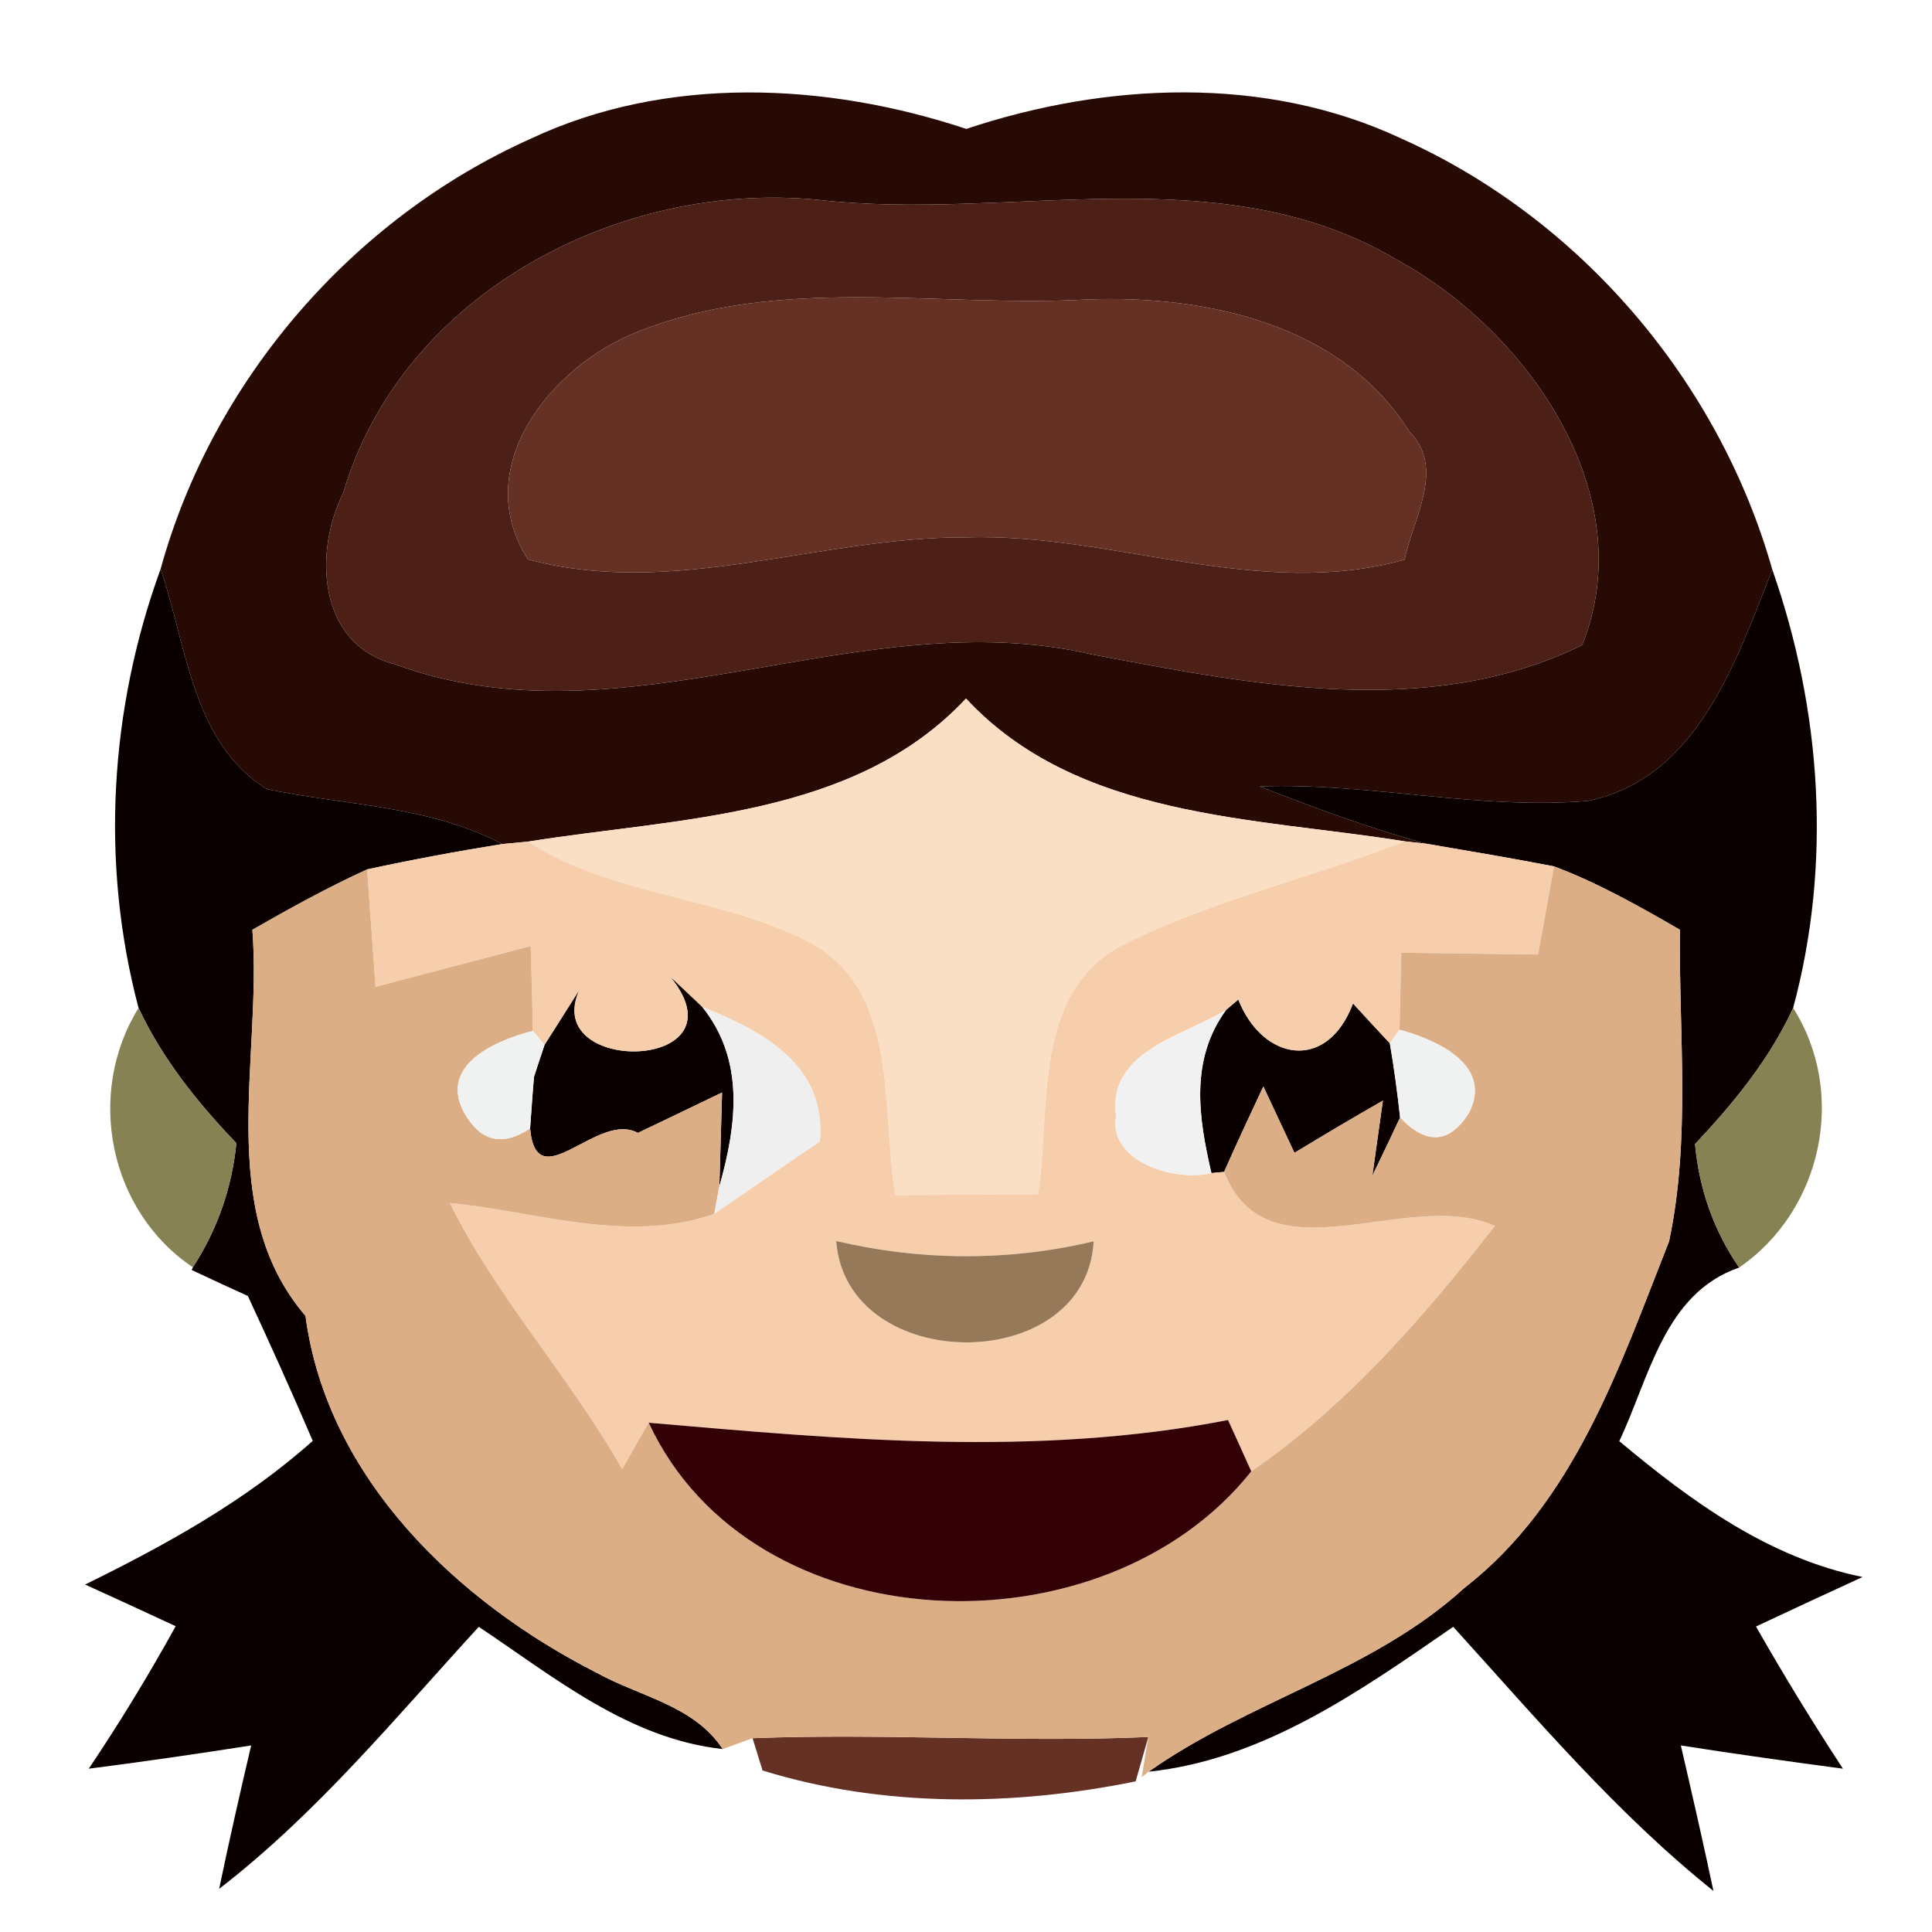 <?xml version="1.0" encoding="UTF-8" ?>
<!DOCTYPE svg PUBLIC "-//W3C//DTD SVG 1.1//EN" "http://www.w3.org/Graphics/SVG/1.1/DTD/svg11.dtd">
<svg width="64pt" height="64pt" viewBox="0 0 64 64" version="1.1" xmlns="http://www.w3.org/2000/svg">
<g id="#280a05ff">
<path fill="#280a05" opacity="1.00" d=" M 17.57 4.60 C 22.07 2.48 27.37 2.73 32.01 4.27 C 36.63 2.73 41.91 2.48 46.40 4.58 C 52.34 7.23 56.94 12.62 58.71 18.87 C 57.51 21.89 56.25 25.77 52.61 26.53 C 48.98 26.84 45.37 25.92 41.73 26.05 C 43.54 26.76 45.37 27.44 47.25 27.95 L 46.53 27.87 C 41.54 27.07 35.70 27.12 32.00 23.14 C 28.30 27.10 22.47 27.08 17.49 27.88 C 17.28 27.90 16.85 27.94 16.64 27.96 C 14.21 26.68 11.46 26.69 8.84 26.14 C 6.36 24.61 6.18 21.35 5.32 18.85 C 7.04 12.61 11.66 7.25 17.57 4.60 M 11.37 16.33 C 10.38 18.31 10.54 21.35 13.07 22.00 C 20.69 24.81 28.47 19.88 36.18 21.68 C 41.49 22.68 47.32 23.86 52.41 21.37 C 54.41 16.40 50.61 10.98 46.30 8.62 C 40.44 5.13 33.48 7.35 27.10 6.62 C 20.51 5.97 13.31 9.74 11.37 16.33 Z" />
</g>
<g id="#4c2016ff">
<path fill="#4c2016" opacity="1.00" d=" M 11.37 16.33 C 13.31 9.74 20.51 5.97 27.10 6.62 C 33.48 7.35 40.44 5.13 46.30 8.62 C 50.61 10.98 54.41 16.40 52.41 21.37 C 47.32 23.86 41.49 22.68 36.18 21.68 C 28.47 19.88 20.69 24.81 13.07 22.00 C 10.54 21.35 10.38 18.31 11.37 16.33 M 21.05 11.02 C 18.21 12.17 15.55 15.51 17.49 18.53 C 22.33 19.83 27.14 17.78 32.00 17.80 C 36.87 17.65 41.69 19.89 46.53 18.54 C 46.80 17.18 47.90 15.51 46.68 14.29 C 44.45 10.73 39.94 9.77 36.01 9.92 C 31.03 10.20 25.81 9.08 21.05 11.02 Z" />
</g>
<g id="#653124ff">
<path fill="#653124" opacity="1.00" d=" M 21.05 11.02 C 25.81 9.08 31.03 10.20 36.01 9.92 C 39.94 9.77 44.45 10.73 46.68 14.29 C 47.90 15.51 46.80 17.18 46.53 18.54 C 41.69 19.89 36.87 17.65 32.00 17.80 C 27.14 17.78 22.33 19.83 17.49 18.53 C 15.55 15.51 18.21 12.17 21.05 11.02 Z" />
<path fill="#653124" opacity="1.00" d=" M 24.93 57.58 C 29.30 57.41 33.67 57.73 38.04 57.54 L 37.62 59.01 C 33.56 59.84 29.24 59.88 25.26 58.65 L 24.93 57.58 Z" />
</g>
<g id="#0b0000ff">
<path fill="#0b0000" opacity="1.00" d=" M 4.59 33.39 C 3.32 28.60 3.63 23.49 5.32 18.85 C 6.18 21.35 6.36 24.61 8.84 26.14 C 11.46 26.69 14.21 26.68 16.64 27.96 C 15.14 28.20 13.64 28.48 12.16 28.80 C 10.85 29.40 9.60 30.09 8.36 30.80 C 8.69 35.03 7.10 40.07 10.12 43.59 C 10.83 48.96 15.14 53.06 19.76 55.41 C 21.18 56.20 22.99 56.49 23.94 57.94 C 20.83 57.60 18.36 55.56 15.86 53.89 C 13.11 56.89 10.50 60.07 7.26 62.57 C 7.59 60.98 7.95 59.40 8.32 57.82 C 6.53 58.10 4.74 58.36 2.94 58.59 C 3.97 57.06 4.93 55.48 5.82 53.87 C 5.07 53.52 3.57 52.83 2.82 52.49 C 5.50 51.17 8.12 49.73 10.36 47.73 C 9.67 46.12 8.95 44.52 8.21 42.93 C 7.74 42.72 6.81 42.29 6.35 42.07 L 6.39 41.98 C 7.20 40.73 7.68 39.36 7.83 37.87 C 6.55 36.53 5.38 35.08 4.59 33.39 Z" />
<path fill="#0b0000" opacity="1.00" d=" M 58.71 18.87 C 60.34 23.52 60.69 28.61 59.40 33.39 C 58.62 35.09 57.42 36.55 56.15 37.90 C 56.29 39.40 56.77 40.76 57.61 41.99 C 55.12 42.85 54.64 45.64 53.64 47.74 C 56.02 49.73 58.59 51.61 61.70 52.24 C 60.52 52.78 59.34 53.33 58.17 53.88 C 59.08 55.48 60.04 57.05 61.05 58.59 C 59.25 58.35 57.46 58.10 55.68 57.82 C 56.05 59.42 56.42 61.03 56.76 62.64 C 53.55 60.07 50.89 56.92 48.14 53.89 C 45.08 56.00 41.86 58.29 38.05 58.69 C 41.34 56.36 45.46 55.38 48.50 52.61 C 52.16 49.77 53.65 45.27 55.29 41.12 C 56.01 37.73 55.61 34.24 55.65 30.80 C 54.30 30.02 52.94 29.25 51.48 28.70 C 50.08 28.43 48.66 28.19 47.25 27.95 C 45.37 27.44 43.54 26.76 41.73 26.05 C 45.37 25.92 48.98 26.84 52.61 26.53 C 56.25 25.77 57.51 21.89 58.71 18.87 Z" />
<path fill="#0b0000" opacity="1.00" d=" M 19.63 32.10 C 16.81 35.65 24.97 35.74 22.20 32.35 C 22.47 32.60 23.00 33.10 23.26 33.35 C 24.69 35.13 24.40 37.28 23.83 39.30 C 23.85 38.52 23.90 36.97 23.92 36.19 C 23.22 36.53 21.82 37.20 21.13 37.53 C 19.80 36.79 17.77 39.74 17.56 37.38 C 17.59 36.96 17.65 36.10 17.69 35.67 C 17.77 35.41 17.95 34.88 18.04 34.61 C 18.44 33.98 19.23 32.73 19.63 32.10 Z" />
<path fill="#0b0000" opacity="1.00" d=" M 41.02 33.11 C 41.82 35.14 43.96 35.53 44.82 33.24 C 45.12 33.57 45.73 34.23 46.04 34.56 C 46.18 35.37 46.29 36.19 46.38 37.02 C 46.08 37.66 45.77 38.31 45.46 38.95 L 45.81 36.46 C 44.83 37.02 43.85 37.60 42.88 38.19 L 41.85 35.99 C 41.41 36.93 40.97 37.87 40.55 38.82 L 40.13 38.86 C 39.70 37.01 39.41 35.11 40.62 33.45 C 40.72 33.37 40.92 33.19 41.02 33.11 Z" />
</g>
<g id="#fadfc5ff">
<path fill="#fadfc5" opacity="1.00" d=" M 17.49 27.88 C 22.47 27.08 28.30 27.10 32.00 23.14 C 35.70 27.12 41.54 27.07 46.53 27.87 C 43.48 29.08 40.24 29.79 37.30 31.25 C 34.16 32.79 34.82 36.68 34.39 39.56 C 32.81 39.57 31.23 39.58 29.66 39.59 C 29.17 36.71 29.84 32.80 26.77 31.19 C 23.83 29.69 20.32 29.69 17.49 27.88 Z" />
</g>
<g id="#f6ceabff">
<path fill="#f6ceab" opacity="1.00" d=" M 12.16 28.80 C 13.64 28.48 15.14 28.20 16.64 27.96 C 16.85 27.94 17.28 27.90 17.49 27.88 C 20.32 29.69 23.83 29.69 26.77 31.19 C 29.84 32.80 29.17 36.71 29.66 39.59 C 31.23 39.58 32.81 39.57 34.39 39.56 C 34.82 36.68 34.16 32.79 37.30 31.25 C 40.24 29.79 43.48 29.08 46.53 27.87 L 47.25 27.95 C 48.66 28.19 50.08 28.43 51.48 28.70 C 51.35 29.43 51.08 30.89 50.95 31.62 C 49.44 31.60 47.93 31.58 46.42 31.56 C 46.40 32.20 46.38 33.48 46.36 34.11 L 46.04 34.56 C 45.73 34.23 45.12 33.57 44.82 33.24 C 43.96 35.53 41.82 35.14 41.02 33.11 C 40.92 33.19 40.72 33.37 40.62 33.45 C 39.23 34.32 36.67 34.80 36.97 36.98 C 36.71 38.47 38.90 39.16 40.13 38.86 L 40.55 38.82 C 41.99 42.49 46.64 39.32 49.52 40.61 C 47.17 43.62 44.63 46.56 41.45 48.74 C 41.26 48.31 40.87 47.46 40.68 47.04 C 34.34 48.28 27.86 47.68 21.49 47.13 C 21.19 47.64 20.90 48.15 20.61 48.67 C 18.88 45.61 16.46 43.00 14.90 39.85 C 17.79 40.13 20.80 41.22 23.66 40.21 C 24.83 39.41 25.99 38.60 27.16 37.81 C 27.38 35.29 25.30 34.17 23.26 33.35 C 23.00 33.10 22.47 32.60 22.20 32.35 C 24.97 35.74 16.81 35.65 19.63 32.10 C 19.23 32.73 18.44 33.98 18.04 34.61 L 17.65 34.15 C 17.64 33.45 17.60 32.04 17.58 31.34 C 15.87 31.79 14.16 32.24 12.44 32.69 C 12.35 31.40 12.25 30.10 12.16 28.80 M 27.70 41.11 C 28.03 45.56 35.98 45.61 36.23 41.12 C 33.41 41.79 30.52 41.77 27.70 41.11 Z" />
</g>
<g id="#dcae86ff">
<path fill="#dcae86" opacity="1.00" d=" M 8.36 30.80 C 9.60 30.09 10.85 29.40 12.16 28.80 C 12.25 30.10 12.35 31.40 12.44 32.69 C 14.16 32.24 15.87 31.79 17.58 31.34 C 17.60 32.04 17.64 33.45 17.65 34.15 C 16.48 34.45 14.55 35.24 15.35 36.81 C 15.89 37.81 16.63 38.00 17.56 37.38 C 17.77 39.74 19.80 36.79 21.13 37.53 C 21.82 37.20 23.22 36.53 23.92 36.19 C 23.90 36.97 23.85 38.52 23.83 39.30 L 23.66 40.21 C 20.80 41.22 17.79 40.13 14.90 39.85 C 16.46 43.00 18.88 45.61 20.61 48.67 C 20.90 48.15 21.19 47.64 21.49 47.13 C 24.91 54.50 36.55 54.91 41.45 48.74 C 44.63 46.56 47.17 43.62 49.52 40.61 C 46.64 39.32 41.99 42.49 40.55 38.82 C 40.97 37.87 41.41 36.93 41.85 35.99 L 42.88 38.19 C 43.85 37.60 44.83 37.02 45.81 36.46 L 45.46 38.95 C 45.77 38.31 46.08 37.66 46.38 37.02 C 47.26 37.94 48.02 37.88 48.66 36.87 C 49.48 35.27 47.57 34.44 46.36 34.11 C 46.38 33.48 46.40 32.20 46.42 31.56 C 47.93 31.58 49.44 31.60 50.95 31.62 C 51.08 30.89 51.35 29.43 51.48 28.70 C 52.94 29.25 54.30 30.02 55.65 30.80 C 55.61 34.24 56.01 37.73 55.29 41.12 C 53.65 45.27 52.16 49.77 48.50 52.61 C 45.46 55.38 41.34 56.36 38.05 58.69 L 37.82 58.87 L 38.04 57.54 C 33.67 57.73 29.30 57.41 24.93 57.58 C 24.68 57.67 24.19 57.85 23.94 57.94 C 22.99 56.49 21.18 56.20 19.76 55.41 C 15.14 53.06 10.83 48.96 10.12 43.59 C 7.10 40.07 8.69 35.03 8.36 30.80 Z" />
</g>
<g id="#827d4cf6">
<path fill="#827d4c" opacity="0.96" d=" M 4.59 33.39 C 5.38 35.08 6.55 36.53 7.83 37.87 C 7.68 39.36 7.20 40.73 6.39 41.98 C 3.61 40.12 2.83 36.23 4.59 33.39 Z" />
<path fill="#827d4c" opacity="0.96" d=" M 56.15 37.90 C 57.42 36.55 58.62 35.09 59.40 33.39 C 61.20 36.23 60.36 40.10 57.61 41.99 C 56.77 40.76 56.29 39.40 56.15 37.90 Z" />
</g>
<g id="#f0f1f1ff">
<path fill="#f0f1f1" opacity="1.00" d=" M 15.35 36.81 C 14.55 35.24 16.48 34.45 17.65 34.15 L 18.04 34.61 C 17.95 34.88 17.77 35.41 17.69 35.67 C 17.65 36.10 17.59 36.96 17.56 37.38 C 16.63 38.00 15.89 37.81 15.35 36.81 Z" />
<path fill="#f0f1f1" opacity="1.00" d=" M 46.04 34.56 L 46.36 34.11 C 47.57 34.44 49.48 35.27 48.66 36.87 C 48.02 37.88 47.26 37.94 46.38 37.02 C 46.29 36.19 46.18 35.37 46.04 34.56 Z" />
</g>
<g id="#efefefff">
<path fill="#efefef" opacity="1.00" d=" M 23.26 33.35 C 25.30 34.17 27.38 35.29 27.16 37.81 C 25.99 38.60 24.83 39.41 23.66 40.21 L 23.83 39.30 C 24.40 37.28 24.69 35.13 23.26 33.35 Z" />
</g>
<g id="#f1f1f2ff">
<path fill="#f1f1f2" opacity="1.00" d=" M 36.97 36.98 C 36.67 34.80 39.23 34.32 40.62 33.45 C 39.41 35.11 39.70 37.01 40.13 38.86 C 38.90 39.16 36.71 38.47 36.97 36.98 Z" />
</g>
<g id="#957959ff">
<path fill="#957959" opacity="1.00" d=" M 27.70 41.11 C 30.52 41.77 33.41 41.79 36.23 41.12 C 35.98 45.61 28.03 45.56 27.70 41.11 Z" />
</g>
<g id="#330006ff">
<path fill="#330006" opacity="1.00" d=" M 21.49 47.13 C 27.86 47.68 34.34 48.28 40.68 47.04 C 40.87 47.46 41.26 48.31 41.45 48.74 C 36.55 54.91 24.91 54.50 21.49 47.13 Z" />
</g>
</svg>
